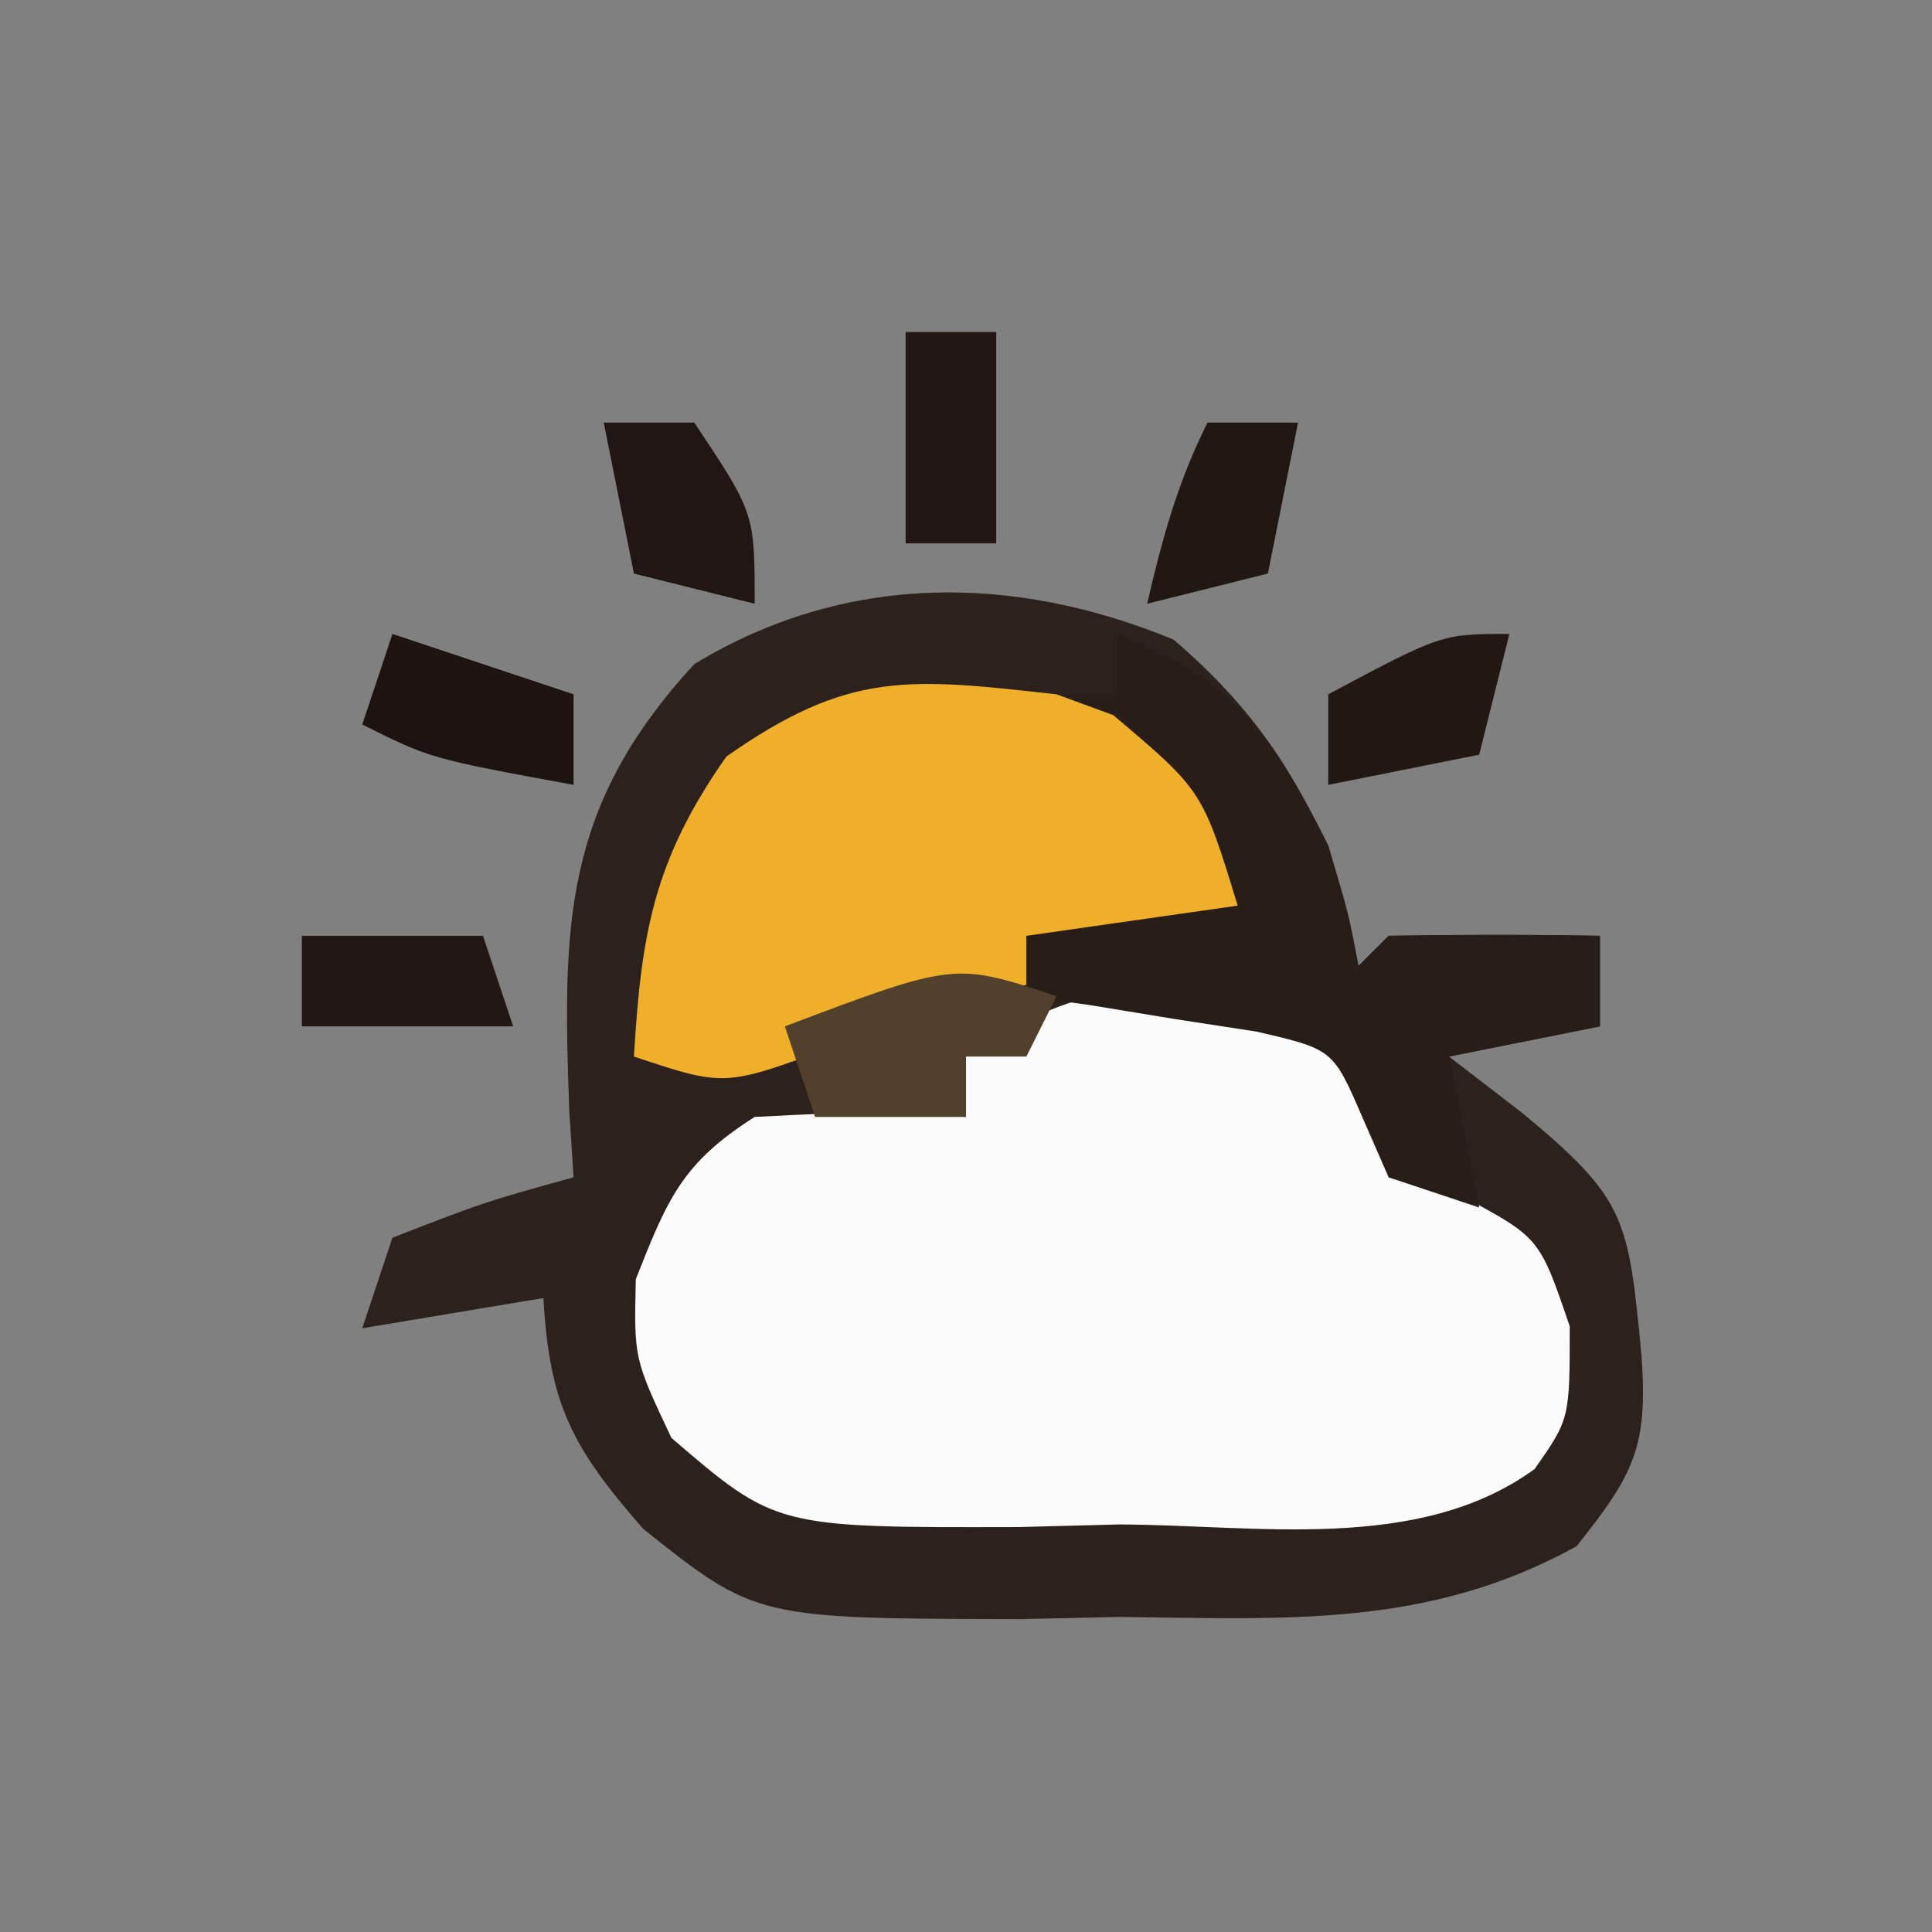 <?xml version="1.0" encoding="UTF-8"?>
<svg version="1.1" xmlns="http://www.w3.org/2000/svg" width="64" height="64">
<rect width="100%" height="100%" fill="#808080" stroke="none"/>
<path d="M0 0 C3.507 2.991 5.289 6.299 6.125 10.812 C6.455 10.482 6.785 10.152 7.125 9.812 C9.458 9.772 11.792 9.77 14.125 9.812 C14.125 10.803 14.125 11.793 14.125 12.812 C12.475 13.143 10.825 13.473 9.125 13.812 C9.929 14.431 10.734 15.05 11.562 15.688 C15.005 18.542 15.061 19.156 15.5 23.688 C15.719 26.72 15.277 27.623 13.348 30.035 C8.414 32.756 3.73 32.431 -1.812 32.375 C-3.42 32.411 -3.42 32.411 -5.061 32.447 C-13.834 32.431 -13.834 32.431 -17.574 29.453 C-19.926 26.754 -20.673 25.346 -20.875 21.812 C-22.855 22.142 -24.835 22.473 -26.875 22.812 C-26.38 21.328 -26.38 21.328 -25.875 19.812 C-22.812 18.625 -22.812 18.625 -19.875 17.812 C-19.921 17.088 -19.968 16.364 -20.016 15.617 C-20.244 9.493 -20.242 5.543 -15.875 0.812 C-10.899 -2.213 -5.315 -2.195 0 0 Z " fill="#2C211D" transform="translate(38.875,21.188)"/>
<path d="M0 0 C2.438 1.875 2.438 1.875 4 4 C4 4.66 4 5.32 4 6 C5.207 6.309 5.207 6.309 6.438 6.625 C9 8 9 8 10 10.938 C10 14 10 14 8.838 15.662 C4.999 18.457 -0.368 17.511 -4.938 17.5 C-6.584 17.543 -6.584 17.543 -8.264 17.586 C-16.295 17.606 -16.295 17.606 -19.758 14.633 C-21 12 -21 12 -20.938 9.375 C-19.892 6.727 -19.413 5.528 -17 4 C-13.312 3.812 -13.312 3.812 -10 4 C-10 3.34 -10 2.68 -10 2 C-6.279 -0.48 -4.402 -0.463 0 0 Z " fill="#FBFBFB" transform="translate(42,33)"/>
<path d="M0 0 C2.312 0.625 2.312 0.625 4 2 C5.75 5.125 5.75 5.125 7 8 C6.371 8.11 5.742 8.219 5.094 8.332 C0.744 9.138 -3.331 10.02 -7.438 11.688 C-11 13 -11 13 -14 12 C-13.758 7.886 -13.329 5.468 -10.938 2.062 C-6.872 -0.792 -4.905 -0.545 0 0 Z " fill="#EFAF2B" transform="translate(35,23)"/>
<path d="M0 0 C3.845 1.458 5.182 3.365 7 7 C7.688 9.312 7.688 9.312 8 11 C8.33 10.67 8.66 10.34 9 10 C11.333 9.959 13.667 9.958 16 10 C16 10.99 16 11.98 16 13 C14.35 13.33 12.7 13.66 11 14 C11.33 15.65 11.66 17.3 12 19 C11.01 18.67 10.02 18.34 9 18 C8.714 17.345 8.428 16.69 8.133 16.016 C7.158 13.76 7.158 13.76 4.617 13.172 C3.712 13.033 2.807 12.893 1.875 12.75 C0.965 12.6 0.055 12.451 -0.883 12.297 C-1.581 12.199 -2.28 12.101 -3 12 C-3 11.34 -3 10.68 -3 10 C0.465 9.505 0.465 9.505 4 9 C2.832 5.186 2.832 5.186 -0.125 2.688 C-1.053 2.347 -1.053 2.347 -2 2 C-1.34 2 -0.68 2 0 2 C0 1.34 0 0.68 0 0 Z " fill="#291D18" transform="translate(37,21)"/>
<path d="M0 0 C1.98 0.66 3.96 1.32 6 2 C6 2.99 6 3.98 6 5 C1.25 4.125 1.25 4.125 -1 3 C-0.67 2.01 -0.34 1.02 0 0 Z " fill="#1D1411" transform="translate(13,21)"/>
<path d="M0 0 C-0.33 0.66 -0.66 1.32 -1 2 C-1.66 2 -2.32 2 -3 2 C-3 2.66 -3 3.32 -3 4 C-4.65 4 -6.3 4 -8 4 C-8.33 3.01 -8.66 2.02 -9 1 C-3.375 -1.125 -3.375 -1.125 0 0 Z " fill="#51402B" transform="translate(35,33)"/>
<path d="M0 0 C0.99 0 1.98 0 3 0 C2.67 1.65 2.34 3.3 2 5 C0.68 5.33 -0.64 5.66 -2 6 C-1.494 3.831 -1 2 0 0 Z " fill="#211713" transform="translate(40,14)"/>
<path d="M0 0 C0.99 0 1.98 0 3 0 C5 3 5 3 5 6 C3.68 5.67 2.36 5.34 1 5 C0.67 3.35 0.34 1.7 0 0 Z " fill="#211613" transform="translate(20,14)"/>
<path d="M0 0 C0.99 0 1.98 0 3 0 C3 2.31 3 4.62 3 7 C2.01 7 1.02 7 0 7 C0 4.69 0 2.38 0 0 Z " fill="#221715" transform="translate(30,11)"/>
<path d="M0 0 C1.98 0 3.96 0 6 0 C6.33 0.99 6.66 1.98 7 3 C4.69 3 2.38 3 0 3 C0 2.01 0 1.02 0 0 Z " fill="#231715" transform="translate(10,31)"/>
<path d="M0 0 C-0.33 1.32 -0.66 2.64 -1 4 C-2.65 4.33 -4.3 4.66 -6 5 C-6 4.01 -6 3.02 -6 2 C-2.25 0 -2.25 0 0 0 Z " fill="#231714" transform="translate(50,21)"/>
</svg>
